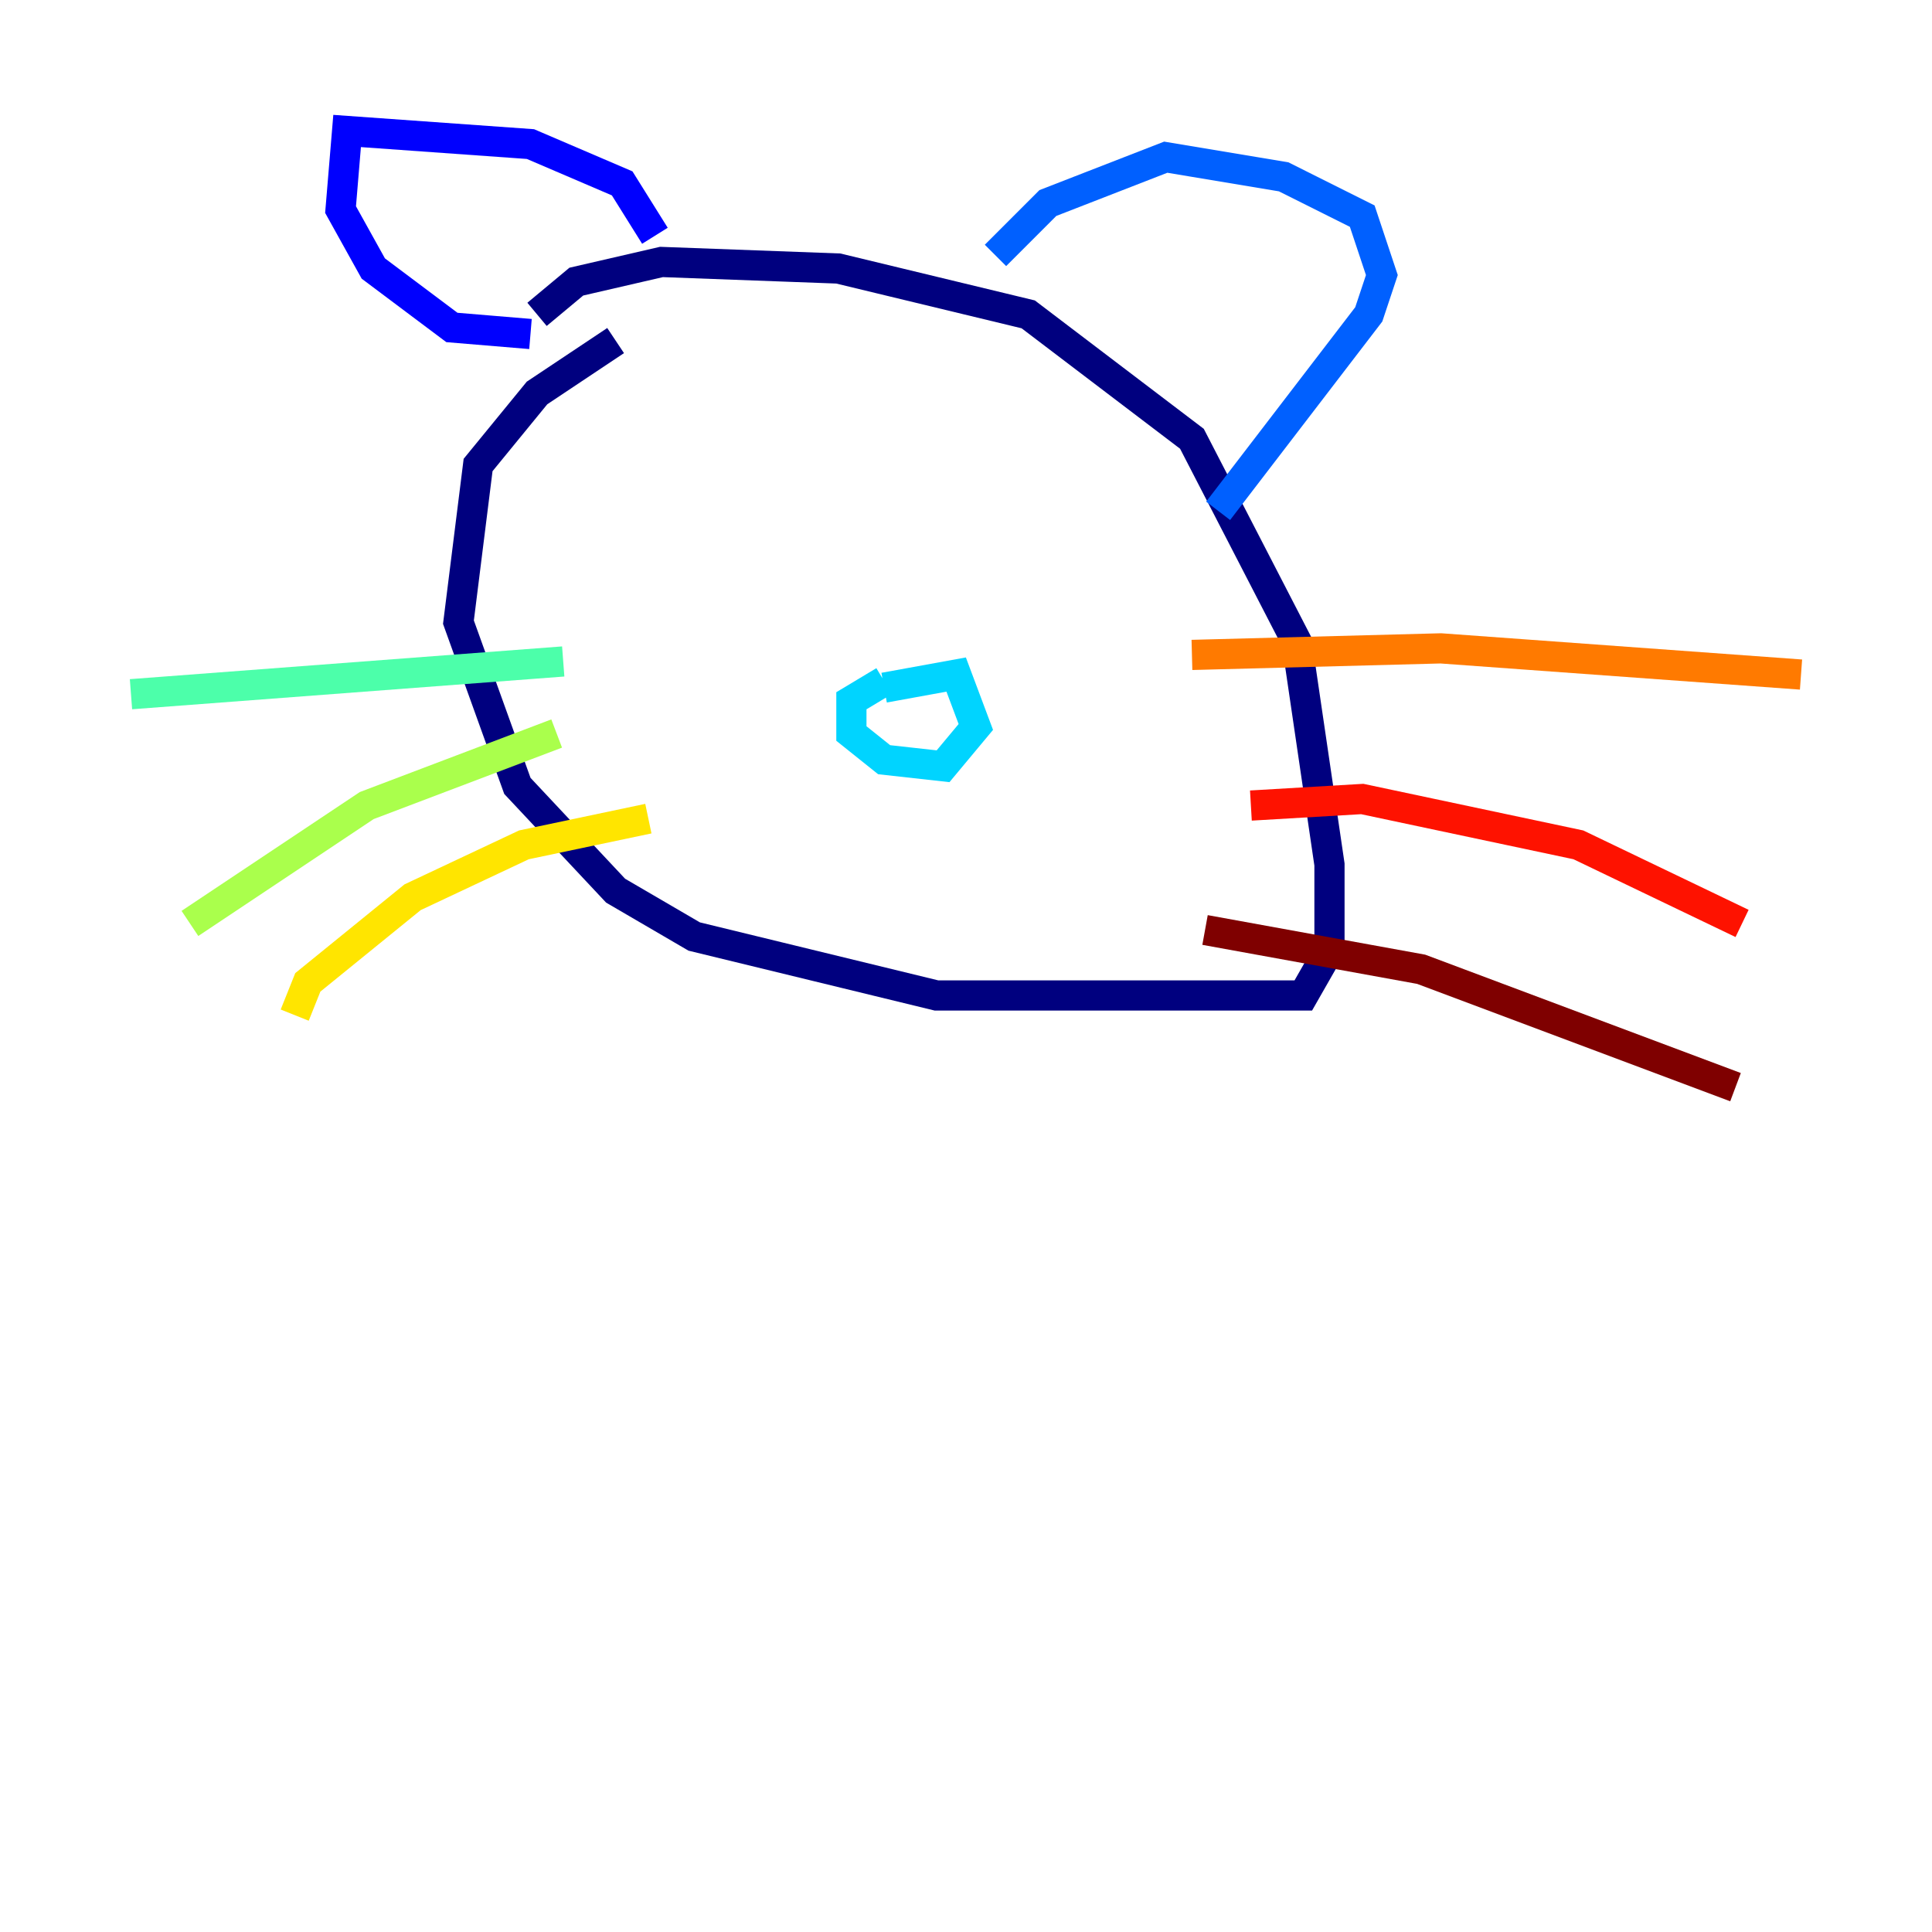 <?xml version="1.0" encoding="utf-8" ?>
<svg baseProfile="tiny" height="128" version="1.2" viewBox="0,0,128,128" width="128" xmlns="http://www.w3.org/2000/svg" xmlns:ev="http://www.w3.org/2001/xml-events" xmlns:xlink="http://www.w3.org/1999/xlink"><defs /><polyline fill="none" points="40.786,22.563 35.58,26.034 31.675,30.807 30.373,41.22 34.278,52.068 40.786,59.01 45.993,62.047 62.047,65.953 86.346,65.953 88.081,62.915 88.081,57.275 85.912,42.522 78.969,29.071 68.122,20.827 55.539,17.79 43.824,17.356 38.183,18.658 35.58,20.827" stroke="#00007f" stroke-width="2" /><polyline fill="none" points="35.146,22.129 29.939,21.695 24.732,17.79 22.563,13.885 22.997,8.678 35.146,9.546 41.22,12.149 43.39,15.62" stroke="#0000fe" stroke-width="2" /><polyline fill="none" points="65.953,16.922 69.424,13.451 77.234,10.414 85.044,11.715 90.251,14.319 91.552,18.224 90.685,20.827 80.705,33.844" stroke="#0060ff" stroke-width="2" /><polyline fill="none" points="58.576,45.125 56.407,46.427 56.407,48.597 58.576,50.332 62.481,50.766 64.651,48.163 63.349,44.691 58.576,45.559" stroke="#00d4ff" stroke-width="2" /><polyline fill="none" points="37.315,43.824 8.678,45.993" stroke="#4cffaa" stroke-width="2" /><polyline fill="none" points="36.881,48.597 24.298,53.37 12.583,61.18" stroke="#aaff4c" stroke-width="2" /><polyline fill="none" points="42.956,54.237 34.712,55.973 27.336,59.444 20.393,65.085 19.525,67.254" stroke="#ffe500" stroke-width="2" /><polyline fill="none" points="78.969,43.39 95.458,42.956 119.322,44.691" stroke="#ff7a00" stroke-width="2" /><polyline fill="none" points="82.875,53.37 90.251,52.936 104.57,55.973 115.417,61.18" stroke="#fe1200" stroke-width="2" /><polyline fill="none" points="79.837,61.614 94.156,64.217 114.983,72.027" stroke="#7f0000" stroke-width="2" /></svg>